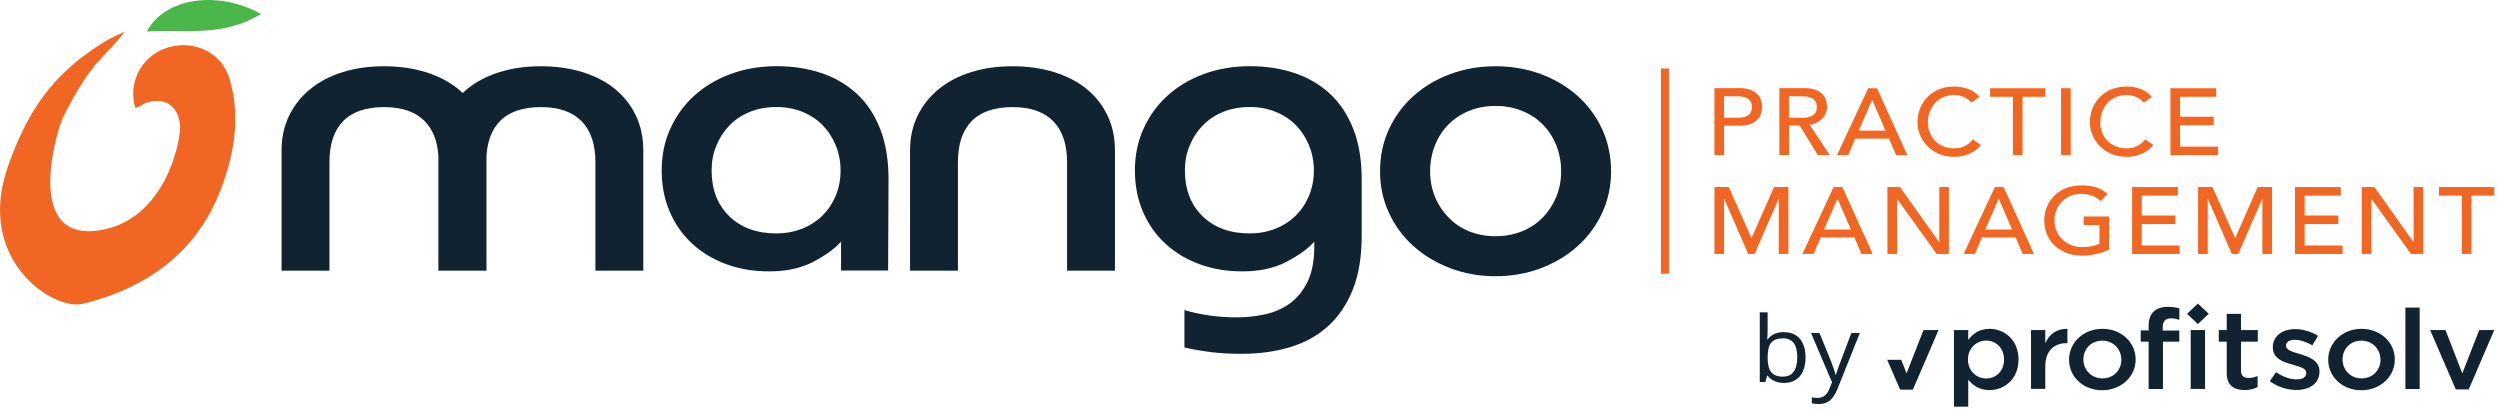 <?xml version="1.0" ?>
<svg xmlns="http://www.w3.org/2000/svg" viewBox="0 0 366 60" fill="none">
	<g clip-path="url(#clip0_11_494)">
		<path d="M286.06 48.32H288.15V49.76C288.83 48.86 289.78 48.14 291.27 48.14C293.42 48.14 295.51 49.74 295.51 52.61V52.64C295.51 55.5 293.43 57.11 291.27 57.11C289.75 57.11 288.79 56.39 288.15 55.59V59.54H286.06V48.3V48.32ZM293.39 52.65V52.62C293.39 50.95 292.2 49.86 290.78 49.86C289.36 49.86 288.11 50.97 288.11 52.62V52.65C288.11 54.3 289.36 55.41 290.78 55.41C292.2 55.41 293.39 54.35 293.39 52.65Z" fill="#112331"/>
		<path d="M297.34 48.32H299.43V50.26C300 48.97 301.06 48.09 302.67 48.15V50.24H302.55C300.71 50.24 299.43 51.37 299.43 53.65V56.93H297.34V48.31V48.32Z" fill="#112331"/>
		<path d="M302.91 52.68V52.65C302.91 50.18 304.99 48.14 307.79 48.14C310.59 48.14 312.66 50.15 312.66 52.61V52.64C312.66 55.09 310.58 57.13 307.76 57.13C304.94 57.13 302.91 55.12 302.91 52.67V52.68ZM310.56 52.68V52.65C310.56 51.13 309.4 49.87 307.76 49.87C306.12 49.87 305.01 51.11 305.01 52.61V52.64C305.01 54.14 306.17 55.4 307.8 55.4C309.43 55.4 310.57 54.16 310.57 52.67L310.56 52.68Z" fill="#112331"/>
		<path d="M314.56 50.02H313.4V48.37H314.56V47.73C314.56 46.78 314.82 46.06 315.3 45.61C315.78 45.16 316.46 44.92 317.36 44.92C317.93 44.92 318.51 44.99 319.06 45.15V46.82C318.64 46.69 318.28 46.61 317.83 46.61C317.03 46.61 316.62 47.02 316.62 47.92V48.39H319.05V50.02H316.66V56.95H314.56V50.03V50.02ZM320.73 48.32H322.82V56.94H320.72V48.32H320.73Z" fill="#112331"/>
		<path d="M325.99 54.56V50.02H324.83V48.32H325.99V45.95H328.08V48.32H330.54V50.02H328.08V54.25C328.08 55.02 328.5 55.33 329.21 55.33C329.66 55.33 330.11 55.23 330.51 55.04V56.66C329.99 56.94 329.42 57.1 328.62 57.1C327.08 57.1 325.99 56.46 325.99 54.57V54.56Z" fill="#112331"/>
		<path d="M332.28 55.82L333.22 54.48C334.22 55.18 335.28 55.54 336.22 55.54C337.16 55.54 337.64 55.18 337.64 54.61V54.58C337.64 53.91 336.67 53.68 335.6 53.37C334.25 53.01 332.74 52.49 332.74 50.84V50.81C332.74 49.18 334.18 48.18 336 48.18C337.14 48.18 338.39 48.56 339.36 49.16L338.53 50.56C337.65 50.05 336.71 49.74 335.95 49.74C335.14 49.74 334.67 50.1 334.67 50.59V50.62C334.67 51.26 335.66 51.52 336.73 51.84C338.06 52.23 339.57 52.8 339.57 54.35V54.38C339.57 56.19 338.08 57.09 336.18 57.09C334.88 57.09 333.44 56.65 332.3 55.8L332.28 55.82Z" fill="#112331"/>
		<path d="M340.85 52.68V52.65C340.85 50.18 342.93 48.14 345.73 48.14C348.53 48.14 350.6 50.15 350.6 52.61V52.64C350.6 55.09 348.52 57.13 345.7 57.13C342.88 57.13 340.85 55.12 340.85 52.67V52.68ZM348.5 52.68V52.65C348.5 51.13 347.34 49.87 345.7 49.87C344.06 49.87 342.95 51.11 342.95 52.61V52.64C342.95 54.14 344.11 55.4 345.74 55.4C347.37 55.4 348.51 54.16 348.51 52.67L348.5 52.68Z" fill="#112331"/>
		<path d="M352.15 45.03H354.24V56.95H352.15V45.03Z" fill="#112331"/>
		<path d="M355.77 48.32H358.02L360.48 54.66L362.96 48.32H365.16L361.42 57.01H359.53L355.77 48.32Z" fill="#112331"/>
		<path d="M321.77 44.44L323.36 45.94L321.77 47.44L320.18 45.94L321.77 44.44Z" fill="#112331"/>
		<path d="M276.28 52.67H278.34L279.12 54.66L281.6 48.32H283.8L280.06 57.01H278.17L276.28 52.67Z" fill="#112331"/>
		<path d="M279.12 54.66L280.05 57.01H278.17L279.12 54.66Z" fill="#112331"/>
		<path d="M261.17 48.63C262.17 48.63 262.95 48.95 263.5 49.6C264.05 50.24 264.33 51.16 264.33 52.33C264.33 53.5 264.05 54.42 263.49 55.08C262.93 55.73 262.16 56.06 261.17 56.06C260.67 56.06 260.22 55.97 259.81 55.8C259.4 55.63 259.06 55.36 258.78 55H258.7L258.46 55.92H257.63V45.73H258.78V48.2C258.78 48.75 258.76 49.25 258.72 49.69H258.78C259.32 48.97 260.11 48.62 261.17 48.62V48.63ZM261 49.54C260.21 49.54 259.65 49.75 259.3 50.18C258.95 50.61 258.78 51.32 258.78 52.33C258.78 53.34 258.96 54.06 259.31 54.49C259.67 54.92 260.24 55.14 261.02 55.14C261.73 55.14 262.26 54.9 262.6 54.41C262.95 53.92 263.12 53.22 263.12 52.31C263.12 51.4 262.95 50.68 262.6 50.22C262.25 49.76 261.72 49.53 260.99 49.53L261 49.54Z" fill="#112331"/>
		<path d="M265.13 48.75H266.37L268.04 52.84C268.41 53.77 268.63 54.45 268.72 54.86H268.78C268.84 54.64 268.97 54.26 269.16 53.72C269.35 53.18 269.98 51.52 271.04 48.75H272.28L269.01 56.92C268.69 57.73 268.31 58.3 267.88 58.64C267.45 58.98 266.92 59.15 266.29 59.15C265.94 59.15 265.59 59.11 265.25 59.04V58.17C265.5 58.22 265.79 58.25 266.1 58.25C266.89 58.25 267.46 57.83 267.79 56.99L268.21 55.97L265.14 48.76L265.13 48.75Z" fill="#112331"/>
		<path d="M24.76 6.9C20.89 7.97 18.64 11.9 19.81 15.81C20.4 15.67 21.07 15.11 21.59 14.98C25.98 13.88 26.38 17.86 26.37 18.64C26.36 21.1 24.07 32.05 14.8 33.68C3.28 35.71 8.34 18.96 9.24 17.15C13.55 8.52 15.47 8.4 18.27 4.62C17.12 5.19 16.23 5.56 15.43 6.04C7.71 10.72 3.98 16.3 1.14 24.44C-3.62 38.08 7.83 45.53 12.1 44.48C22.65 41.9 29.18 35.96 32.31 27.77C34.3 22.56 35.27 17.02 33.59 11.5C32.46 7.75 28.56 5.86 24.77 6.9H24.76Z" fill="#F16622"/>
		<path d="M21.49 4.61C27.15 4.24 32.48 5.51 38.22 2.05C31.77 -1.51 24.1 -0.29 21.49 4.61Z" fill="#4BB649"/>
		<path d="M159.03 12.98C157.7 11.92 156.11 11.11 154.26 10.54C152.42 9.98 150.41 9.7 148.23 9.7C146.05 9.7 144.06 9.98 142.24 10.54C140.42 11.1 138.84 11.91 137.51 12.98C136.18 14.04 135.13 15.34 134.37 16.87C133.61 18.4 133.23 20.13 133.23 22.06V39.63H140.24V23.74C140.24 21.11 140.91 19.11 142.24 17.74C143.57 16.37 145.57 15.68 148.23 15.68C150.89 15.68 152.84 16.37 154.19 17.74C155.54 19.11 156.22 21.11 156.22 23.74V39.63H163.23V22.06C163.23 20.13 162.86 18.4 162.12 16.87C161.38 15.34 160.35 14.05 159.02 12.98H159.03Z" fill="#112331"/>
		<path d="M89.98 12.98C88.65 11.92 87.06 11.11 85.21 10.54C83.37 9.98 81.36 9.7 79.18 9.7C77 9.7 75.01 9.98 73.19 10.54C71.37 11.1 69.79 11.91 68.46 12.98C68.21 13.18 67.97 13.39 67.74 13.61C67.51 13.39 67.27 13.18 67.02 12.98C65.69 11.92 64.1 11.11 62.25 10.54C60.41 9.98 58.4 9.7 56.22 9.7C54.04 9.7 52.05 9.98 50.23 10.54C48.41 11.1 46.83 11.91 45.5 12.98C44.17 14.04 43.12 15.34 42.36 16.87C41.6 18.4 41.22 20.13 41.22 22.06V39.63H48.23V23.74C48.23 21.11 48.9 19.11 50.23 17.74C51.56 16.37 53.56 15.68 56.22 15.68C58.88 15.68 60.83 16.37 62.18 17.74C63.37 18.95 64.03 20.63 64.18 22.81V39.63H71.22V22.8C71.36 20.63 72.02 18.94 73.19 17.74C74.52 16.37 76.52 15.68 79.18 15.68C81.84 15.68 83.79 16.37 85.14 17.74C86.49 19.11 87.17 21.11 87.17 23.74V39.63H94.18V22.06C94.18 20.13 93.81 18.4 93.07 16.87C92.33 15.34 91.3 14.05 89.97 12.98H89.98Z" fill="#112331"/>
		<path d="M234.57 18.95C233.71 17.08 232.52 15.45 231 14.08C229.48 12.71 227.69 11.64 225.62 10.86C223.55 10.09 221.33 9.7 218.95 9.7C216.57 9.7 214.35 10.09 212.28 10.86C210.21 11.63 208.42 12.71 206.9 14.08C205.38 15.45 204.19 17.08 203.33 18.95C202.47 20.83 202.04 22.86 202.04 25.07C202.04 27.28 202.47 29.26 203.33 31.13C204.19 33.01 205.38 34.63 206.9 36C208.42 37.37 210.21 38.46 212.28 39.25C214.35 40.04 216.57 40.44 218.95 40.44C221.33 40.44 223.55 40.04 225.62 39.25C227.69 38.46 229.48 37.38 231 36C232.52 34.63 233.71 33 234.57 31.13C235.43 29.26 235.86 27.24 235.86 25.07C235.86 22.9 235.43 20.83 234.57 18.95ZM227.84 28.81C227.37 29.95 226.71 30.96 225.87 31.83C225.03 32.7 224.01 33.38 222.83 33.86C221.64 34.34 220.35 34.58 218.96 34.58C217.57 34.58 216.22 34.34 215.06 33.86C213.89 33.38 212.89 32.7 212.05 31.83C211.21 30.96 210.55 29.96 210.08 28.81C209.61 27.67 209.37 26.42 209.37 25.07C209.37 23.72 209.61 22.45 210.08 21.27C210.55 20.09 211.21 19.08 212.05 18.23C212.89 17.38 213.89 16.71 215.06 16.23C216.23 15.75 217.53 15.51 218.96 15.51C220.39 15.51 221.64 15.75 222.83 16.23C224.02 16.71 225.03 17.38 225.87 18.23C226.71 19.08 227.37 20.1 227.84 21.27C228.31 22.45 228.55 23.72 228.55 25.07C228.55 26.42 228.31 27.67 227.84 28.81Z" fill="#112331"/>
		<path d="M125.4 13.7C123.92 12.35 122.19 11.34 120.2 10.68C118.21 10.02 116.05 9.69 113.71 9.69C111.25 9.69 108.99 10.08 106.92 10.85C104.85 11.62 103.08 12.69 101.6 14.04C100.12 15.39 98.97 17 98.13 18.85C97.29 20.71 96.87 22.74 96.87 24.94C96.87 27.14 97.26 29.15 98.04 30.97C98.82 32.79 99.9 34.34 101.3 35.64C102.69 36.94 104.35 37.94 106.28 38.66C108.21 39.38 110.32 39.73 112.61 39.73C115.11 39.73 117.25 39.27 119.04 38.34C120.82 37.41 122.19 36.43 123.13 35.38C123.13 35.38 123.13 39.51 123.13 39.61H130.02L130.08 26.22C130.08 23.4 129.67 20.94 128.85 18.86C128.03 16.77 126.88 15.05 125.41 13.7H125.4ZM122.35 28.66C121.88 29.78 121.23 30.75 120.41 31.56C119.59 32.37 118.61 33.01 117.46 33.47C116.31 33.93 115.04 34.17 113.65 34.17C110.78 34.17 108.49 33.33 106.76 31.65C105.04 29.97 104.18 27.74 104.18 24.95C104.18 23.67 104.4 22.48 104.86 21.35C105.31 20.23 105.95 19.24 106.77 18.39C107.59 17.54 108.58 16.87 109.75 16.39C110.92 15.91 112.22 15.67 113.65 15.67C115.08 15.67 116.31 15.9 117.46 16.37C118.61 16.83 119.59 17.48 120.41 18.31C121.23 19.14 121.88 20.13 122.35 21.27C122.82 22.41 123.06 23.64 123.06 24.95C123.06 26.26 122.82 27.54 122.35 28.66Z" fill="#112331"/>
		<path d="M194.68 13.7C193.2 12.35 191.47 11.34 189.48 10.68C187.49 10.02 185.33 9.69 182.99 9.69C180.53 9.69 178.26 10.08 176.2 10.85C174.13 11.62 172.36 12.69 170.88 14.04C169.4 15.39 168.25 17 167.41 18.85C166.57 20.71 166.15 22.74 166.15 24.94C166.15 27.14 166.54 29.15 167.32 30.97C168.1 32.79 169.18 34.34 170.58 35.64C171.97 36.94 173.63 37.94 175.56 38.66C177.49 39.38 179.6 39.73 181.89 39.73C184.39 39.73 186.53 39.27 188.32 38.34C190.1 37.41 191.47 36.43 192.41 35.38V36.08C192.41 38.21 192.07 39.95 191.4 41.3C190.72 42.65 189.85 43.71 188.79 44.46C187.72 45.21 186.51 45.74 185.16 46.03C183.81 46.32 182.43 46.46 181.04 46.46C179.73 46.46 178.51 46.38 177.38 46.23C176.25 46.08 175.27 45.89 174.43 45.68C174.06 45.59 173.72 45.49 173.4 45.4V50.87C173.4 50.87 173.49 50.89 173.53 50.9C174.6 51.15 175.81 51.36 177.19 51.54C178.56 51.71 180.09 51.8 181.77 51.8C184.31 51.8 186.66 51.48 188.81 50.84C190.96 50.2 192.82 49.19 194.37 47.8C195.93 46.41 197.15 44.62 198.03 42.44C198.91 40.26 199.35 37.64 199.35 34.58V26.23C199.35 23.41 198.94 20.95 198.12 18.87C197.3 16.78 196.15 15.06 194.68 13.71V13.7ZM191.64 28.66C191.17 29.78 190.52 30.75 189.7 31.56C188.88 32.37 187.9 33.01 186.75 33.47C185.6 33.93 184.33 34.17 182.94 34.17C180.07 34.17 177.78 33.33 176.05 31.65C174.33 29.97 173.47 27.74 173.47 24.95C173.47 23.67 173.69 22.48 174.15 21.35C174.6 20.23 175.24 19.24 176.06 18.39C176.88 17.54 177.87 16.87 179.04 16.39C180.21 15.91 181.51 15.67 182.94 15.67C184.37 15.67 185.6 15.9 186.75 16.37C187.9 16.83 188.88 17.48 189.7 18.31C190.52 19.14 191.17 20.13 191.64 21.27C192.11 22.41 192.35 23.64 192.35 24.95C192.35 26.26 192.11 27.54 191.64 28.66Z" fill="#112331"/>
		<path d="M244.33 10.03H243.16V40.07H244.33V10.03Z" fill="#F16622"/>
		<path d="M252.4 18.4H254.64C255.3 18.4 255.85 18.31 256.28 18.14C256.71 17.97 257.05 17.75 257.3 17.49C257.55 17.23 257.72 16.93 257.82 16.6C257.92 16.27 257.97 15.96 257.97 15.65C257.97 15.34 257.92 15.03 257.82 14.7C257.72 14.37 257.55 14.08 257.3 13.81C257.05 13.55 256.71 13.33 256.28 13.16C255.85 12.99 255.3 12.9 254.64 12.9H250.99V22.69H252.4V18.38V18.4ZM252.4 14.09H254.25C254.52 14.09 254.79 14.11 255.06 14.15C255.33 14.19 255.57 14.27 255.78 14.38C255.99 14.49 256.16 14.65 256.29 14.86C256.42 15.07 256.48 15.34 256.48 15.67C256.48 16 256.42 16.27 256.29 16.48C256.16 16.69 255.99 16.85 255.78 16.96C255.57 17.07 255.33 17.15 255.06 17.19C254.79 17.23 254.52 17.25 254.25 17.25H252.4V14.1V14.09Z" fill="#F16622"/>
		<path d="M267.87 22.71L264.92 18.24C265.31 18.2 265.67 18.1 265.98 17.94C266.3 17.78 266.57 17.58 266.79 17.35C267.01 17.11 267.18 16.85 267.3 16.56C267.42 16.27 267.48 15.97 267.48 15.65C267.48 15.33 267.43 15.03 267.33 14.7C267.23 14.37 267.06 14.08 266.81 13.81C266.56 13.55 266.22 13.33 265.79 13.16C265.36 12.99 264.81 12.9 264.15 12.9H260.5V22.69H261.91V18.38H263.48L266.12 22.69H267.88L267.87 22.71ZM263.75 17.24H261.9V14.09H263.75C264.02 14.09 264.29 14.11 264.56 14.15C264.83 14.19 265.07 14.27 265.28 14.38C265.49 14.49 265.66 14.65 265.79 14.86C265.92 15.07 265.98 15.34 265.98 15.67C265.98 16 265.92 16.27 265.79 16.48C265.66 16.69 265.49 16.85 265.28 16.96C265.07 17.07 264.83 17.15 264.56 17.19C264.29 17.23 264.02 17.25 263.75 17.25V17.24Z" fill="#F16622"/>
		<path d="M271.61 20.29H276.55L277.59 22.71H279.23L274.79 12.92H273.51L268.94 22.71H270.58L271.61 20.29ZM274.07 14.64H274.1L276.04 19.13H272.11L274.07 14.64Z" fill="#F16622"/>
		<path d="M288.82 22.25C289.14 22.06 289.4 21.87 289.6 21.68C289.8 21.49 289.93 21.35 290.01 21.24L288.82 20.4C288.51 20.82 288.13 21.14 287.68 21.37C287.23 21.6 286.71 21.72 286.11 21.72C285.51 21.72 284.96 21.62 284.48 21.42C284 21.22 283.6 20.94 283.26 20.59C282.93 20.24 282.67 19.83 282.5 19.37C282.32 18.91 282.24 18.42 282.24 17.9C282.24 17.35 282.33 16.83 282.52 16.34C282.71 15.86 282.97 15.43 283.3 15.07C283.64 14.71 284.04 14.43 284.52 14.22C284.99 14.01 285.52 13.91 286.11 13.91C286.59 13.91 287.05 14.01 287.5 14.2C287.95 14.39 288.32 14.67 288.61 15.03L289.78 14.19C289.36 13.67 288.82 13.29 288.16 13.04C287.5 12.79 286.83 12.67 286.14 12.67C285.34 12.67 284.61 12.8 283.94 13.06C283.28 13.32 282.71 13.68 282.23 14.15C281.76 14.62 281.39 15.17 281.12 15.81C280.86 16.45 280.72 17.15 280.72 17.91C280.72 18.53 280.84 19.14 281.09 19.74C281.33 20.34 281.69 20.89 282.15 21.36C282.61 21.84 283.18 22.23 283.84 22.52C284.5 22.81 285.24 22.96 286.06 22.96C286.66 22.96 287.18 22.89 287.64 22.75C288.09 22.61 288.48 22.44 288.81 22.25H288.82Z" fill="#F16622"/>
		<path d="M294.69 22.71H296.1V14.17H299.44V12.92H291.35V14.17H294.69V22.71Z" fill="#F16622"/>
		<path d="M303.15 12.92H301.74V22.71H303.15V12.92Z" fill="#F16622"/>
		<path d="M314.06 22.25C314.38 22.06 314.64 21.87 314.84 21.68C315.04 21.49 315.17 21.35 315.25 21.24L314.06 20.4C313.75 20.82 313.37 21.14 312.92 21.37C312.47 21.6 311.95 21.72 311.35 21.72C310.75 21.72 310.2 21.62 309.72 21.42C309.24 21.22 308.84 20.94 308.5 20.59C308.17 20.24 307.91 19.83 307.74 19.37C307.56 18.91 307.48 18.42 307.48 17.9C307.48 17.35 307.57 16.83 307.76 16.34C307.95 15.86 308.21 15.43 308.54 15.07C308.88 14.71 309.28 14.43 309.76 14.22C310.23 14.01 310.76 13.91 311.35 13.91C311.83 13.91 312.29 14.01 312.74 14.2C313.19 14.39 313.56 14.67 313.85 15.03L315.02 14.19C314.6 13.67 314.06 13.29 313.4 13.04C312.74 12.79 312.07 12.67 311.38 12.67C310.58 12.67 309.85 12.8 309.18 13.06C308.52 13.32 307.95 13.68 307.47 14.15C307 14.62 306.63 15.17 306.36 15.81C306.1 16.45 305.96 17.15 305.96 17.91C305.96 18.53 306.08 19.14 306.33 19.74C306.57 20.34 306.93 20.89 307.39 21.36C307.85 21.84 308.42 22.23 309.08 22.52C309.74 22.81 310.48 22.96 311.3 22.96C311.9 22.96 312.42 22.89 312.88 22.75C313.33 22.61 313.72 22.44 314.05 22.25H314.06Z" fill="#F16622"/>
		<path d="M324.72 21.47H319.16V18.33H324.09V17.09H319.16V14.17H324.45V12.92H317.75V22.71H324.72V21.47Z" fill="#F16622"/>
		<path d="M256.45 34.8H256.39L253.09 27.39H251V37.18H252.4V29.13H252.43L255.94 37.18H256.87L260.38 29.13H260.41V37.18H261.82V27.39H259.72L256.45 34.8Z" fill="#F16622"/>
		<path d="M268.44 27.39L263.87 37.18H265.51L266.54 34.76H271.48L272.52 37.18H274.16L269.72 27.39H268.44ZM267.04 33.6L269 29.11H269.03L270.97 33.6H267.04Z" fill="#F16622"/>
		<path d="M283.91 35.44H283.88L278.16 27.39H276.32V37.18H277.72V29.13H277.75L283.53 37.18H285.32V27.39H283.91V35.44Z" fill="#F16622"/>
		<path d="M292.05 27.39L287.48 37.18H289.12L290.15 34.76H295.09L296.13 37.18H297.77L293.33 27.39H292.05ZM290.64 33.6L292.6 29.11H292.63L294.57 33.6H290.64Z" fill="#F16622"/>
		<path d="M305.06 32.95H307.36V35.67C307.05 35.84 306.67 35.96 306.22 36.05C305.78 36.14 305.3 36.18 304.81 36.18C304.23 36.18 303.7 36.08 303.21 35.88C302.72 35.68 302.3 35.41 301.93 35.06C301.57 34.71 301.28 34.3 301.08 33.82C300.87 33.35 300.77 32.83 300.77 32.28C300.77 31.73 300.86 31.24 301.05 30.77C301.24 30.3 301.5 29.88 301.84 29.53C302.18 29.18 302.59 28.9 303.07 28.69C303.55 28.48 304.09 28.38 304.68 28.38C305.21 28.38 305.71 28.46 306.19 28.61C306.67 28.76 307.12 29.03 307.55 29.42L308.55 28.41C308.14 28.01 307.63 27.7 307.03 27.48C306.42 27.25 305.64 27.14 304.68 27.14C303.89 27.14 303.16 27.27 302.5 27.53C301.84 27.79 301.27 28.15 300.79 28.62C300.32 29.08 299.94 29.63 299.68 30.25C299.41 30.88 299.28 31.55 299.28 32.28C299.28 33.01 299.4 33.63 299.65 34.25C299.9 34.87 300.26 35.42 300.74 35.89C301.21 36.36 301.8 36.73 302.48 37.01C303.17 37.29 303.95 37.42 304.83 37.42C305.14 37.42 305.48 37.4 305.83 37.36C306.19 37.32 306.54 37.27 306.89 37.19C307.24 37.11 307.57 37.02 307.89 36.91C308.21 36.8 308.5 36.67 308.76 36.52V31.69H305.05V32.93L305.06 32.95Z" fill="#F16622"/>
		<path d="M313.55 32.8H318.47V31.55H313.55V28.64H318.84V27.39H312.14V37.18H319.1V35.94H313.55V32.8Z" fill="#F16622"/>
		<path d="M327.26 34.8H327.2L323.9 27.39H321.8V37.18H323.21V29.13H323.24L326.74 37.18H327.68L331.18 29.13H331.21V37.18H332.62V27.39H330.52L327.26 34.8Z" fill="#F16622"/>
		<path d="M337.4 32.8H342.33V31.55H337.4V28.64H342.69V27.39H335.99V37.18H342.96V35.94H337.4V32.8Z" fill="#F16622"/>
		<path d="M353.35 35.44H353.33L347.61 27.39H345.76V37.18H347.17V29.13H347.2L352.97 37.18H354.76V27.39H353.35V35.44Z" fill="#F16622"/>
		<path d="M357.06 27.39V28.64H360.41V37.18H361.81V28.64H365.16V27.39H357.06Z" fill="#F16622"/>
	</g>
	<defs>
		<clipPath id="clip0_11_494">
			<rect width="365.16" height="59.56" fill="#112331"/>
		</clipPath>
	</defs>
</svg>
